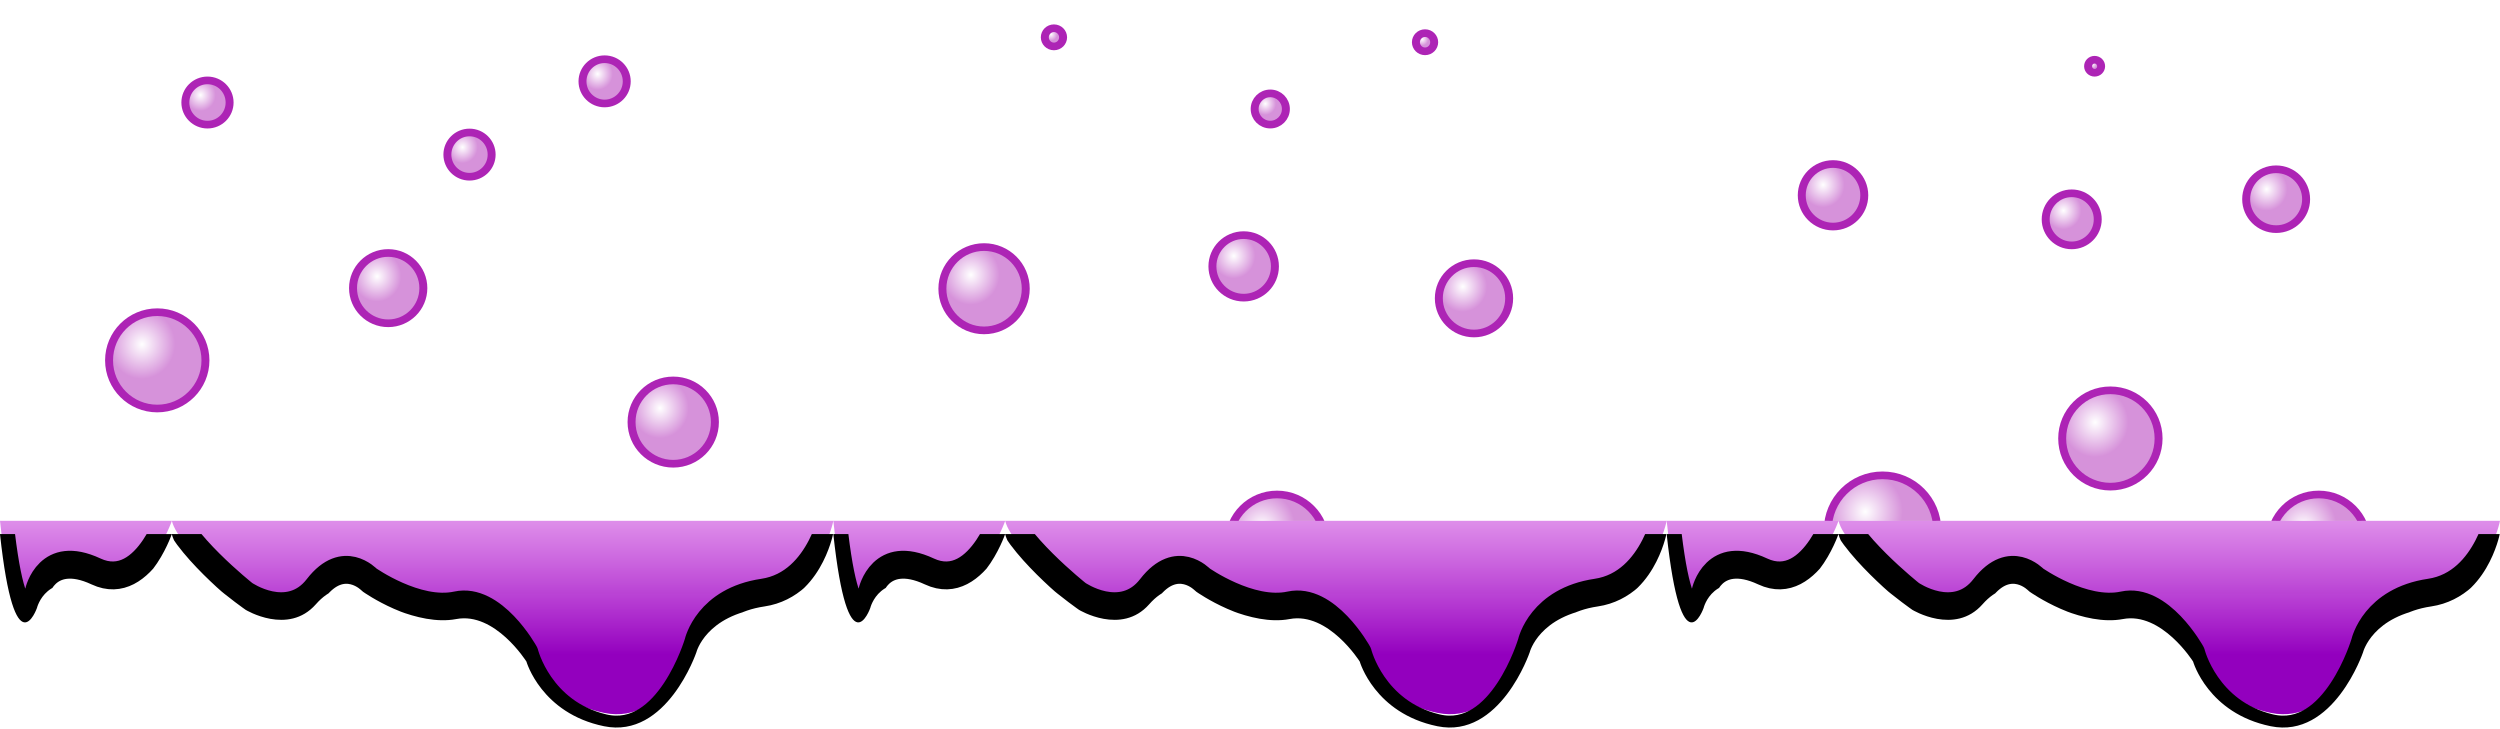 <?xml version="1.0" encoding="UTF-8" standalone="no"?>
<!-- Created with Inkscape (http://www.inkscape.org/) -->

<svg
   xmlns:dc="http://purl.org/dc/elements/1.1/"
   xmlns:cc="http://creativecommons.org/ns#"
   xmlns:rdf="http://www.w3.org/1999/02/22-rdf-syntax-ns#"
   xmlns:svg="http://www.w3.org/2000/svg"
   xmlns="http://www.w3.org/2000/svg"
   xmlns:xlink="http://www.w3.org/1999/xlink"
   xmlns:sodipodi="http://sodipodi.sourceforge.net/DTD/sodipodi-0.dtd"
   xmlns:inkscape="http://www.inkscape.org/namespaces/inkscape"
   width="96"
   height="28"
   id="svg2"
   version="1.1"
   inkscape:version="0.48.4 r9939"
   sodipodi:docname="poison.svg"
   inkscape:export-filename="/home/victor/aleva/super-bombinhas/data/img/sprite/poison.png"
   inkscape:export-xdpi="90"
   inkscape:export-ydpi="90">
  <defs
     id="defs4">
    <linearGradient
       id="linearGradient3811">
      <stop
         style="stop-color:#ffffff;stop-opacity:0.498;"
         offset="0"
         id="stop3813" />
      <stop
         style="stop-color:#ad24b5;stop-opacity:0.498;"
         offset="1"
         id="stop3815" />
    </linearGradient>
    <linearGradient
       id="linearGradient3757">
      <stop
         style="stop-color:#ba14d3;stop-opacity:0.474;"
         offset="0"
         id="stop3759" />
      <stop
         style="stop-color:#9300be;stop-opacity:1;"
         offset="1"
         id="stop3761" />
    </linearGradient>
    <filter
       inkscape:collect="always"
       id="filter3767"
       x="-0.059"
       width="1.118"
       y="-0.255"
       height="1.509"
       color-interpolation-filters="sRGB">
      <feGaussianBlur
         inkscape:collect="always"
         stdDeviation="0.788"
         id="feGaussianBlur3769" />
    </filter>
    <clipPath
       clipPathUnits="userSpaceOnUse"
       id="clipPath3773">
      <path
         sodipodi:nodetypes="ccccsccccccccc"
         inkscape:connector-curvature="0"
         id="path3775"
         d="m 0,1045.236 31.99,-4e-4 c 0,0 -0.497,2.229 -2.695,2.477 -2.199,0.248 -2.554,1.486 -2.554,1.486 0,0 -1.135,2.91 -3.547,2.477 -2.412,-0.433 -2.979,-2.167 -2.979,-2.167 0,0 -1.206,-1.672 -2.695,-1.424 -1.49,0.248 -3.334,-0.743 -3.334,-0.743 0,0 -0.993,-0.805 -2.057,0.248 -1.064,1.053 -2.695,0.186 -2.695,0.186 0,0 -2.554,-1.548 -2.837,-2.538 0,0 -0.993,2.538 -2.908,1.857 -1.915,-0.681 -2.27,0.619 -2.27,0.619 0,0 -0.851,2.106 -1.419,-2.477 z"
         style="fill:#000000;fill-opacity:1;stroke:none" />
    </clipPath>
    <linearGradient
       inkscape:collect="always"
       xlink:href="#linearGradient3757"
       id="linearGradient3781"
       gradientUnits="userSpaceOnUse"
       x1="15.109"
       y1="1044.316"
       x2="15.109"
       y2="1049.494"
       gradientTransform="matrix(1,0,0,1,-1.5349873e-4,0)" />
    <linearGradient
       inkscape:collect="always"
       xlink:href="#linearGradient3757"
       id="linearGradient3793"
       gradientUnits="userSpaceOnUse"
       gradientTransform="matrix(1,0,0,1,-1.5349873e-4,0)"
       x1="15.109"
       y1="1044.316"
       x2="15.109"
       y2="1049.494" />
    <linearGradient
       inkscape:collect="always"
       xlink:href="#linearGradient3757"
       id="linearGradient3801"
       gradientUnits="userSpaceOnUse"
       gradientTransform="matrix(1,0,0,1,-1.5349873e-4,0)"
       x1="15.109"
       y1="1044.316"
       x2="15.109"
       y2="1049.494" />
    <radialGradient
       inkscape:collect="always"
       xlink:href="#linearGradient3811"
       id="radialGradient3817"
       cx="5.281"
       cy="25.49"
       fx="5.281"
       fy="25.49"
       r="1.594"
       gradientTransform="matrix(-0.03,0.745,-0.686,-0.027,22.922,22.232)"
       gradientUnits="userSpaceOnUse" />
    <radialGradient
       inkscape:collect="always"
       xlink:href="#linearGradient3811"
       id="radialGradient3821"
       gradientUnits="userSpaceOnUse"
       gradientTransform="matrix(-0.03,0.745,-0.686,-0.027,22.922,22.232)"
       cx="5.281"
       cy="25.49"
       fx="5.281"
       fy="25.49"
       r="1.594" />
    <radialGradient
       inkscape:collect="always"
       xlink:href="#linearGradient3811"
       id="radialGradient3825"
       gradientUnits="userSpaceOnUse"
       gradientTransform="matrix(-0.03,0.745,-0.686,-0.027,22.922,22.232)"
       cx="5.281"
       cy="25.49"
       fx="5.281"
       fy="25.49"
       r="1.594" />
    <radialGradient
       inkscape:collect="always"
       xlink:href="#linearGradient3811"
       id="radialGradient3829"
       gradientUnits="userSpaceOnUse"
       gradientTransform="matrix(-0.03,0.745,-0.686,-0.027,22.922,22.232)"
       cx="5.281"
       cy="25.49"
       fx="5.281"
       fy="25.49"
       r="1.594" />
    <radialGradient
       inkscape:collect="always"
       xlink:href="#linearGradient3811"
       id="radialGradient3833"
       gradientUnits="userSpaceOnUse"
       gradientTransform="matrix(-0.03,0.745,-0.686,-0.027,22.922,22.232)"
       cx="5.281"
       cy="25.49"
       fx="5.281"
       fy="25.49"
       r="1.594" />
    <radialGradient
       inkscape:collect="always"
       xlink:href="#linearGradient3811"
       id="radialGradient3837"
       gradientUnits="userSpaceOnUse"
       gradientTransform="matrix(-0.03,0.745,-0.686,-0.027,22.922,22.232)"
       cx="5.281"
       cy="25.49"
       fx="5.281"
       fy="25.49"
       r="1.594" />
    <radialGradient
       inkscape:collect="always"
       xlink:href="#linearGradient3811"
       id="radialGradient3851"
       gradientUnits="userSpaceOnUse"
       gradientTransform="matrix(-0.03,0.745,-0.686,-0.027,22.922,22.232)"
       cx="5.281"
       cy="25.49"
       fx="5.281"
       fy="25.49"
       r="1.594" />
    <radialGradient
       inkscape:collect="always"
       xlink:href="#linearGradient3811"
       id="radialGradient3853"
       gradientUnits="userSpaceOnUse"
       gradientTransform="matrix(-0.03,0.745,-0.686,-0.027,22.922,22.232)"
       cx="5.281"
       cy="25.49"
       fx="5.281"
       fy="25.49"
       r="1.594" />
    <radialGradient
       inkscape:collect="always"
       xlink:href="#linearGradient3811"
       id="radialGradient3855"
       gradientUnits="userSpaceOnUse"
       gradientTransform="matrix(-0.03,0.745,-0.686,-0.027,22.922,22.232)"
       cx="5.281"
       cy="25.49"
       fx="5.281"
       fy="25.49"
       r="1.594" />
    <radialGradient
       inkscape:collect="always"
       xlink:href="#linearGradient3811"
       id="radialGradient3857"
       gradientUnits="userSpaceOnUse"
       gradientTransform="matrix(-0.03,0.745,-0.686,-0.027,22.922,22.232)"
       cx="5.281"
       cy="25.49"
       fx="5.281"
       fy="25.49"
       r="1.594" />
    <radialGradient
       inkscape:collect="always"
       xlink:href="#linearGradient3811"
       id="radialGradient3859"
       gradientUnits="userSpaceOnUse"
       gradientTransform="matrix(-0.03,0.745,-0.686,-0.027,22.922,22.232)"
       cx="5.281"
       cy="25.49"
       fx="5.281"
       fy="25.49"
       r="1.594" />
    <radialGradient
       inkscape:collect="always"
       xlink:href="#linearGradient3811"
       id="radialGradient3861"
       gradientUnits="userSpaceOnUse"
       gradientTransform="matrix(-0.03,0.745,-0.686,-0.027,22.922,22.232)"
       cx="5.281"
       cy="25.49"
       fx="5.281"
       fy="25.49"
       r="1.594" />
    <radialGradient
       inkscape:collect="always"
       xlink:href="#linearGradient3811"
       id="radialGradient3865"
       gradientUnits="userSpaceOnUse"
       gradientTransform="matrix(-0.03,0.745,-0.686,-0.027,22.922,22.232)"
       cx="5.281"
       cy="25.49"
       fx="5.281"
       fy="25.49"
       r="1.594" />
    <clipPath
       clipPathUnits="userSpaceOnUse"
       id="clipPath3869">
      <rect
         style="fill:#ad24b5;fill-opacity:1;stroke:none"
         id="rect3871"
         width="7.646"
         height="5.316"
         x="2.034"
         y="19.966" />
    </clipPath>
    <radialGradient
       inkscape:collect="always"
       xlink:href="#linearGradient3811"
       id="radialGradient3887"
       gradientUnits="userSpaceOnUse"
       gradientTransform="matrix(-0.03,0.745,-0.686,-0.027,22.922,22.232)"
       cx="5.281"
       cy="25.49"
       fx="5.281"
       fy="25.49"
       r="1.594" />
    <radialGradient
       inkscape:collect="always"
       xlink:href="#linearGradient3811"
       id="radialGradient3889"
       gradientUnits="userSpaceOnUse"
       gradientTransform="matrix(-0.03,0.745,-0.686,-0.027,22.922,22.232)"
       cx="5.281"
       cy="25.49"
       fx="5.281"
       fy="25.49"
       r="1.594" />
    <radialGradient
       inkscape:collect="always"
       xlink:href="#linearGradient3811"
       id="radialGradient3891"
       gradientUnits="userSpaceOnUse"
       gradientTransform="matrix(-0.03,0.745,-0.686,-0.027,22.922,22.232)"
       cx="5.281"
       cy="25.49"
       fx="5.281"
       fy="25.49"
       r="1.594" />
    <radialGradient
       inkscape:collect="always"
       xlink:href="#linearGradient3811"
       id="radialGradient3893"
       gradientUnits="userSpaceOnUse"
       gradientTransform="matrix(-0.03,0.745,-0.686,-0.027,22.922,22.232)"
       cx="5.281"
       cy="25.49"
       fx="5.281"
       fy="25.49"
       r="1.594" />
    <radialGradient
       inkscape:collect="always"
       xlink:href="#linearGradient3811"
       id="radialGradient3899"
       gradientUnits="userSpaceOnUse"
       gradientTransform="matrix(-0.03,0.745,-0.686,-0.027,22.922,22.232)"
       cx="5.281"
       cy="25.49"
       fx="5.281"
       fy="25.49"
       r="1.594" />
    <radialGradient
       inkscape:collect="always"
       xlink:href="#linearGradient3811"
       id="radialGradient3905"
       gradientUnits="userSpaceOnUse"
       gradientTransform="matrix(-0.03,0.745,-0.686,-0.027,22.922,22.232)"
       cx="5.281"
       cy="25.49"
       fx="5.281"
       fy="25.49"
       r="1.594" />
    <radialGradient
       inkscape:collect="always"
       xlink:href="#linearGradient3811"
       id="radialGradient3909"
       gradientUnits="userSpaceOnUse"
       gradientTransform="matrix(-0.03,0.745,-0.686,-0.027,22.922,22.232)"
       cx="5.281"
       cy="25.49"
       fx="5.281"
       fy="25.49"
       r="1.594" />
    <clipPath
       clipPathUnits="userSpaceOnUse"
       id="clipPath3913">
      <rect
         y="21.072"
         x="2.291"
         height="4.683"
         width="6.735"
         id="rect3915"
         style="fill:#ad24b5;fill-opacity:1;stroke:none" />
    </clipPath>
  </defs>
  <sodipodi:namedview
     id="base"
     pagecolor="#ffffff"
     bordercolor="#666666"
     borderopacity="1.0"
     inkscape:pageopacity="0.0"
     inkscape:pageshadow="2"
     inkscape:zoom="1"
     inkscape:cx="52.81891"
     inkscape:cy="19.927861"
     inkscape:document-units="px"
     inkscape:current-layer="layer1"
     showgrid="false"
     inkscape:window-width="1366"
     inkscape:window-height="716"
     inkscape:window-x="0"
     inkscape:window-y="0"
     inkscape:window-maximized="1" />
  <g
     inkscape:label="Layer 1"
     inkscape:groupmode="layer"
     id="layer1"
     transform="translate(0,-1024.362)">
    <g
       id="g3783">
      <path
         sodipodi:nodetypes="ccccsccccccccc"
         inkscape:connector-curvature="0"
         id="path3755"
         d="M -1.5349873e-4,1044.362 32,1044.362 c 0,0 -0.497,2.554 -2.696,2.837 -2.2,0.284 -2.554,1.702 -2.554,1.702 0,0 -1.135,3.334 -3.548,2.837 -2.412,-0.496 -2.98,-2.483 -2.98,-2.483 0,0 -1.206,-1.915 -2.696,-1.631 -1.49,0.284 -3.335,-0.851 -3.335,-0.851 0,0 -0.993,-0.922 -2.058,0.284 -1.064,1.206 -2.696,0.213 -2.696,0.213 0,0 -2.554,-1.773 -2.838,-2.908 0,0 -0.993,2.908 -2.909,2.128 -1.916,-0.78 -2.271,0.709 -2.271,0.709 0,0 -0.851,2.412 -1.419,-2.837 z"
         style="fill:url(#linearGradient3781);fill-opacity:1;stroke:none" />
      <path
         clip-path="url(#clipPath3773)"
         transform="matrix(1,0,0,1.146,-1.5349873e-4,-152.971)"
         style="fill:none;stroke:#000000;stroke-width:0.934;stroke-linecap:round;stroke-linejoin:round;stroke-opacity:1;filter:url(#filter3767)"
         d="m 0,1044.362 31.99,-4e-4 c 0,0 -0.497,2.554 -2.695,2.837 -2.199,0.284 -2.554,1.702 -2.554,1.702 0,0 -1.135,3.334 -3.547,2.837 -2.412,-0.496 -2.979,-2.483 -2.979,-2.483 0,0 -1.206,-1.915 -2.695,-1.631 -1.49,0.284 -3.334,-0.851 -3.334,-0.851 0,0 -0.993,-0.922 -2.057,0.284 -1.064,1.206 -2.695,0.213 -2.695,0.213 0,0 -2.554,-1.773 -2.837,-2.908 0,0 -0.993,2.908 -2.908,2.128 -1.915,-0.78 -2.27,0.709 -2.27,0.709 0,0 -0.851,2.412 -1.419,-2.837 z"
         id="path3765"
         inkscape:connector-curvature="0"
         sodipodi:nodetypes="ccccsccccccccc" />
    </g>
    <g
       id="g3787"
       transform="translate(32,0)">
      <path
         style="fill:url(#linearGradient3793);fill-opacity:1;stroke:none"
         d="M -1.5349873e-4,1044.362 32,1044.362 c 0,0 -0.497,2.554 -2.696,2.837 -2.2,0.284 -2.554,1.702 -2.554,1.702 0,0 -1.135,3.334 -3.548,2.837 -2.412,-0.496 -2.98,-2.483 -2.98,-2.483 0,0 -1.206,-1.915 -2.696,-1.631 -1.49,0.284 -3.335,-0.851 -3.335,-0.851 0,0 -0.993,-0.922 -2.058,0.284 -1.064,1.206 -2.696,0.213 -2.696,0.213 0,0 -2.554,-1.773 -2.838,-2.908 0,0 -0.993,2.908 -2.909,2.128 -1.916,-0.78 -2.271,0.709 -2.271,0.709 0,0 -0.851,2.412 -1.419,-2.837 z"
         id="path3789"
         inkscape:connector-curvature="0"
         sodipodi:nodetypes="ccccsccccccccc" />
      <path
         sodipodi:nodetypes="ccccsccccccccc"
         inkscape:connector-curvature="0"
         id="path3791"
         d="m 0,1044.362 31.99,-4e-4 c 0,0 -0.497,2.554 -2.695,2.837 -2.199,0.284 -2.554,1.702 -2.554,1.702 0,0 -1.135,3.334 -3.547,2.837 -2.412,-0.496 -2.979,-2.483 -2.979,-2.483 0,0 -1.206,-1.915 -2.695,-1.631 -1.49,0.284 -3.334,-0.851 -3.334,-0.851 0,0 -0.993,-0.922 -2.057,0.284 -1.064,1.206 -2.695,0.213 -2.695,0.213 0,0 -2.554,-1.773 -2.837,-2.908 0,0 -0.993,2.908 -2.908,2.128 -1.915,-0.78 -2.27,0.709 -2.27,0.709 0,0 -0.851,2.412 -1.419,-2.837 z"
         style="fill:none;stroke:#000000;stroke-width:0.934;stroke-linecap:round;stroke-linejoin:round;stroke-opacity:1;filter:url(#filter3767)"
         transform="matrix(1,0,0,1.146,-1.5349873e-4,-152.971)"
         clip-path="url(#clipPath3773)" />
    </g>
    <g
       transform="translate(64,0)"
       id="g3795">
      <path
         sodipodi:nodetypes="ccccsccccccccc"
         inkscape:connector-curvature="0"
         id="path3797"
         d="M -1.5349873e-4,1044.362 32,1044.362 c 0,0 -0.497,2.554 -2.696,2.837 -2.2,0.284 -2.554,1.702 -2.554,1.702 0,0 -1.135,3.334 -3.548,2.837 -2.412,-0.496 -2.98,-2.483 -2.98,-2.483 0,0 -1.206,-1.915 -2.696,-1.631 -1.49,0.284 -3.335,-0.851 -3.335,-0.851 0,0 -0.993,-0.922 -2.058,0.284 -1.064,1.206 -2.696,0.213 -2.696,0.213 0,0 -2.554,-1.773 -2.838,-2.908 0,0 -0.993,2.908 -2.909,2.128 -1.916,-0.78 -2.271,0.709 -2.271,0.709 0,0 -0.851,2.412 -1.419,-2.837 z"
         style="fill:url(#linearGradient3801);fill-opacity:1;stroke:none" />
      <path
         clip-path="url(#clipPath3773)"
         transform="matrix(1,0,0,1.146,-1.5349873e-4,-152.971)"
         style="fill:none;stroke:#000000;stroke-width:0.934;stroke-linecap:round;stroke-linejoin:round;stroke-opacity:1;filter:url(#filter3767)"
         d="m 0,1044.362 31.99,-4e-4 c 0,0 -0.497,2.554 -2.695,2.837 -2.199,0.284 -2.554,1.702 -2.554,1.702 0,0 -1.135,3.334 -3.547,2.837 -2.412,-0.496 -2.979,-2.483 -2.979,-2.483 0,0 -1.206,-1.915 -2.695,-1.631 -1.49,0.284 -3.334,-0.851 -3.334,-0.851 0,0 -0.993,-0.922 -2.057,0.284 -1.064,1.206 -2.695,0.213 -2.695,0.213 0,0 -2.554,-1.773 -2.837,-2.908 0,0 -0.993,2.908 -2.908,2.128 -1.915,-0.78 -2.27,0.709 -2.27,0.709 0,0 -0.851,2.412 -1.419,-2.837 z"
         id="path3799"
         inkscape:connector-curvature="0"
         sodipodi:nodetypes="ccccsccccccccc" />
    </g>
    <path
       sodipodi:type="arc"
       style="fill:url(#radialGradient3817);fill-opacity:1;stroke:#ad24b5;stroke-width:0.263;stroke-miterlimit:4;stroke-opacity:1;stroke-dasharray:none"
       id="path3809"
       sodipodi:cx="5.78125"
       sodipodi:cy="26.03125"
       sodipodi:rx="1.59375"
       sodipodi:ry="1.65625"
       d="m 7.375,26.031 c 0,0.915 -0.714,1.656 -1.594,1.656 -0.88,0 -1.594,-0.742 -1.594,-1.656 0,-0.915 0.714,-1.656 1.594,-1.656 0.88,0 1.594,0.742 1.594,1.656 z"
       transform="matrix(1.161,0,0,1.117,-0.673,1009.123)" />
    <path
       transform="matrix(0.847,0,0,0.815,10.01,1014.211)"
       d="m 7.375,26.031 c 0,0.915 -0.714,1.656 -1.594,1.656 -0.88,0 -1.594,-0.742 -1.594,-1.656 0,-0.915 0.714,-1.656 1.594,-1.656 0.88,0 1.594,0.742 1.594,1.656 z"
       sodipodi:ry="1.65625"
       sodipodi:rx="1.59375"
       sodipodi:cy="26.03125"
       sodipodi:cx="5.78125"
       id="path3819"
       style="fill:url(#radialGradient3821);fill-opacity:1;stroke:#ad24b5;stroke-width:0.361;stroke-miterlimit:4;stroke-opacity:1;stroke-dasharray:none"
       sodipodi:type="arc" />
    <path
       transform="matrix(1.004,0,0,0.966,20.048,1015.424)"
       d="m 7.375,26.031 c 0,0.915 -0.714,1.656 -1.594,1.656 -0.88,0 -1.594,-0.742 -1.594,-1.656 0,-0.915 0.714,-1.656 1.594,-1.656 0.88,0 1.594,0.742 1.594,1.656 z"
       sodipodi:ry="1.65625"
       sodipodi:rx="1.59375"
       sodipodi:cy="26.03125"
       sodipodi:cx="5.78125"
       id="path3823"
       style="fill:url(#radialGradient3825);fill-opacity:1;stroke:#ad24b5;stroke-width:0.305;stroke-miterlimit:4;stroke-opacity:1;stroke-dasharray:none"
       sodipodi:type="arc" />
    <path
       sodipodi:type="arc"
       style="fill:url(#radialGradient3829);fill-opacity:1;stroke:#ad24b5;stroke-width:0.573;stroke-miterlimit:4;stroke-opacity:1;stroke-dasharray:none"
       id="path3827"
       sodipodi:cx="5.78125"
       sodipodi:cy="26.03125"
       sodipodi:rx="1.59375"
       sodipodi:ry="1.65625"
       d="m 7.375,26.031 c 0,0.915 -0.714,1.656 -1.594,1.656 -0.88,0 -1.594,-0.742 -1.594,-1.656 0,-0.915 0.714,-1.656 1.594,-1.656 0.88,0 1.594,0.742 1.594,1.656 z"
       transform="matrix(0.533,0,0,0.513,14.948,1016.945)" />
    <path
       transform="matrix(0.533,0,0,0.513,4.886,1014.945)"
       d="m 7.375,26.031 c 0,0.915 -0.714,1.656 -1.594,1.656 -0.88,0 -1.594,-0.742 -1.594,-1.656 0,-0.915 0.714,-1.656 1.594,-1.656 0.88,0 1.594,0.742 1.594,1.656 z"
       sodipodi:ry="1.65625"
       sodipodi:rx="1.59375"
       sodipodi:cy="26.03125"
       sodipodi:cx="5.78125"
       id="path3831"
       style="fill:url(#radialGradient3833);fill-opacity:1;stroke:#ad24b5;stroke-width:0.573;stroke-miterlimit:4;stroke-opacity:1;stroke-dasharray:none"
       sodipodi:type="arc" />
    <path
       transform="matrix(0.533,0,0,0.513,20.136,1014.132)"
       d="m 7.375,26.031 c 0,0.915 -0.714,1.656 -1.594,1.656 -0.88,0 -1.594,-0.742 -1.594,-1.656 0,-0.915 0.714,-1.656 1.594,-1.656 0.88,0 1.594,0.742 1.594,1.656 z"
       sodipodi:ry="1.65625"
       sodipodi:rx="1.59375"
       sodipodi:cy="26.03125"
       sodipodi:cx="5.78125"
       id="path3835"
       style="fill:url(#radialGradient3837);fill-opacity:1;stroke:#ad24b5;stroke-width:0.573;stroke-miterlimit:4;stroke-opacity:1;stroke-dasharray:none"
       sodipodi:type="arc" />
    <path
       transform="matrix(1.004,0,0,0.966,31.984,1010.303)"
       d="m 7.375,26.031 c 0,0.915 -0.714,1.656 -1.594,1.656 -0.88,0 -1.594,-0.742 -1.594,-1.656 0,-0.915 0.714,-1.656 1.594,-1.656 0.88,0 1.594,0.742 1.594,1.656 z"
       sodipodi:ry="1.65625"
       sodipodi:rx="1.59375"
       sodipodi:cy="26.03125"
       sodipodi:cx="5.78125"
       id="path3839"
       style="fill:url(#radialGradient3851);fill-opacity:1;stroke:#ad24b5;stroke-width:0.305;stroke-miterlimit:4;stroke-opacity:1;stroke-dasharray:none"
       sodipodi:type="arc" />
    <path
       sodipodi:type="arc"
       style="fill:url(#radialGradient3853);fill-opacity:1;stroke:#ad24b5;stroke-width:0.406;stroke-miterlimit:4;stroke-opacity:1;stroke-dasharray:none"
       id="path3841"
       sodipodi:cx="5.78125"
       sodipodi:cy="26.03125"
       sodipodi:rx="1.59375"
       sodipodi:ry="1.65625"
       d="m 7.375,26.031 c 0,0.915 -0.714,1.656 -1.594,1.656 -0.88,0 -1.594,-0.742 -1.594,-1.656 0,-0.915 0.714,-1.656 1.594,-1.656 0.88,0 1.594,0.742 1.594,1.656 z"
       transform="matrix(0.753,0,0,0.725,43.404,1015.719)" />
    <path
       sodipodi:type="arc"
       style="fill:url(#radialGradient3855);fill-opacity:1;stroke:#ad24b5;stroke-width:0.361;stroke-miterlimit:4;stroke-opacity:1;stroke-dasharray:none"
       id="path3843"
       sodipodi:cx="5.78125"
       sodipodi:cy="26.03125"
       sodipodi:rx="1.59375"
       sodipodi:ry="1.65625"
       d="m 7.375,26.031 c 0,0.915 -0.714,1.656 -1.594,1.656 -0.88,0 -1.594,-0.742 -1.594,-1.656 0,-0.915 0.714,-1.656 1.594,-1.656 0.88,0 1.594,0.742 1.594,1.656 z"
       transform="matrix(0.847,0,0,0.815,51.705,1014.603)" />
    <path
       transform="matrix(0.376,0,0,0.362,46.605,1019.124)"
       d="m 7.375,26.031 c 0,0.915 -0.714,1.656 -1.594,1.656 -0.88,0 -1.594,-0.742 -1.594,-1.656 0,-0.915 0.714,-1.656 1.594,-1.656 0.88,0 1.594,0.742 1.594,1.656 z"
       sodipodi:ry="1.65625"
       sodipodi:rx="1.59375"
       sodipodi:cy="26.03125"
       sodipodi:cx="5.78125"
       id="path3845"
       style="fill:url(#radialGradient3857);fill-opacity:1;stroke:#ad24b5;stroke-width:0.812;stroke-miterlimit:4;stroke-opacity:1;stroke-dasharray:none"
       sodipodi:type="arc" />
    <path
       sodipodi:type="arc"
       style="fill:url(#radialGradient3859);fill-opacity:1;stroke:#ad24b5;stroke-width:1.393;stroke-miterlimit:4;stroke-opacity:1;stroke-dasharray:none"
       id="path3847"
       sodipodi:cx="5.78125"
       sodipodi:cy="26.03125"
       sodipodi:rx="1.59375"
       sodipodi:ry="1.65625"
       d="m 7.375,26.031 c 0,0.915 -0.714,1.656 -1.594,1.656 -0.88,0 -1.594,-0.742 -1.594,-1.656 0,-0.915 0.714,-1.656 1.594,-1.656 0.88,0 1.594,0.742 1.594,1.656 z"
       transform="matrix(0.22,0,0,0.211,39.2,1020.303)" />
    <path
       sodipodi:type="arc"
       style="fill:url(#radialGradient3861);fill-opacity:1;stroke:#ad24b5;stroke-width:1.393;stroke-miterlimit:4;stroke-opacity:1;stroke-dasharray:none"
       id="path3849"
       sodipodi:cx="5.78125"
       sodipodi:cy="26.03125"
       sodipodi:rx="1.59375"
       sodipodi:ry="1.65625"
       d="m 7.375,26.031 c 0,0.915 -0.714,1.656 -1.594,1.656 -0.88,0 -1.594,-0.742 -1.594,-1.656 0,-0.915 0.714,-1.656 1.594,-1.656 0.88,0 1.594,0.742 1.594,1.656 z"
       transform="matrix(0.22,0,0,0.211,53.45,1020.491)" />
    <path
       sodipodi:type="arc"
       style="fill:url(#radialGradient3865);fill-opacity:1;stroke:#ad24b5;stroke-width:0.263;stroke-miterlimit:4;stroke-opacity:1;stroke-dasharray:none"
       id="path3863"
       sodipodi:cx="5.78125"
       sodipodi:cy="26.03125"
       sodipodi:rx="1.59375"
       sodipodi:ry="1.65625"
       d="m 7.375,26.031 c 0,0.915 -0.714,1.656 -1.594,1.656 -0.88,0 -1.594,-0.742 -1.594,-1.656 0,-0.915 0.714,-1.656 1.594,-1.656 0.88,0 1.594,0.742 1.594,1.656 z"
       transform="matrix(1.161,0,0,1.117,42.327,1016.123)"
       clip-path="url(#clipPath3869)" />
    <path
       sodipodi:type="arc"
       style="fill:url(#radialGradient3887);fill-opacity:1;stroke:#ad24b5;stroke-width:0.406;stroke-miterlimit:4;stroke-opacity:1;stroke-dasharray:none"
       id="path3873"
       sodipodi:cx="5.78125"
       sodipodi:cy="26.03125"
       sodipodi:rx="1.59375"
       sodipodi:ry="1.65625"
       d="m 7.375,26.031 c 0,0.915 -0.714,1.656 -1.594,1.656 -0.88,0 -1.594,-0.742 -1.594,-1.656 0,-0.915 0.714,-1.656 1.594,-1.656 0.88,0 1.594,0.742 1.594,1.656 z"
       transform="matrix(0.753,0,0,0.725,66.035,1012.989)" />
    <path
       transform="matrix(0.627,0,0,0.604,75.929,1017.062)"
       d="m 7.375,26.031 c 0,0.915 -0.714,1.656 -1.594,1.656 -0.88,0 -1.594,-0.742 -1.594,-1.656 0,-0.915 0.714,-1.656 1.594,-1.656 0.88,0 1.594,0.742 1.594,1.656 z"
       sodipodi:ry="1.65625"
       sodipodi:rx="1.59375"
       sodipodi:cy="26.03125"
       sodipodi:cx="5.78125"
       id="path3875"
       style="fill:url(#radialGradient3889);fill-opacity:1;stroke:#ad24b5;stroke-width:0.487;stroke-miterlimit:4;stroke-opacity:1;stroke-dasharray:none"
       sodipodi:type="arc" />
    <path
       transform="matrix(0.722,0,0,0.694,83.23,1013.946)"
       d="m 7.375,26.031 c 0,0.915 -0.714,1.656 -1.594,1.656 -0.88,0 -1.594,-0.742 -1.594,-1.656 0,-0.915 0.714,-1.656 1.594,-1.656 0.88,0 1.594,0.742 1.594,1.656 z"
       sodipodi:ry="1.65625"
       sodipodi:rx="1.59375"
       sodipodi:cy="26.03125"
       sodipodi:cx="5.78125"
       id="path3877"
       style="fill:url(#radialGradient3891);fill-opacity:1;stroke:#ad24b5;stroke-width:0.424;stroke-miterlimit:4;stroke-opacity:1;stroke-dasharray:none"
       sodipodi:type="arc" />
    <path
       sodipodi:type="arc"
       style="fill:url(#radialGradient3893);fill-opacity:1;stroke:#ad24b5;stroke-width:1.95;stroke-miterlimit:4;stroke-opacity:1;stroke-dasharray:none"
       id="path3879"
       sodipodi:cx="5.78125"
       sodipodi:cy="26.03125"
       sodipodi:rx="1.59375"
       sodipodi:ry="1.65625"
       d="m 7.375,26.031 c 0,0.915 -0.714,1.656 -1.594,1.656 -0.88,0 -1.594,-0.742 -1.594,-1.656 0,-0.915 0.714,-1.656 1.594,-1.656 0.88,0 1.594,0.742 1.594,1.656 z"
       transform="matrix(0.157,0,0,0.151,79.525,1022.975)" />
    <path
       clip-path="none"
       transform="matrix(1.161,0,0,1.117,74.327,1012.123)"
       d="m 7.375,26.031 c 0,0.915 -0.714,1.656 -1.594,1.656 -0.88,0 -1.594,-0.742 -1.594,-1.656 0,-0.915 0.714,-1.656 1.594,-1.656 0.88,0 1.594,0.742 1.594,1.656 z"
       sodipodi:ry="1.65625"
       sodipodi:rx="1.59375"
       sodipodi:cy="26.03125"
       sodipodi:cx="5.78125"
       id="path3885"
       style="fill:url(#radialGradient3899);fill-opacity:1;stroke:#ad24b5;stroke-width:0.263;stroke-miterlimit:4;stroke-opacity:1;stroke-dasharray:none"
       sodipodi:type="arc" />
    <path
       clip-path="url(#clipPath3869)"
       transform="matrix(1.161,0,0,1.117,82.327,1016.123)"
       d="m 7.375,26.031 c 0,0.915 -0.714,1.656 -1.594,1.656 -0.88,0 -1.594,-0.742 -1.594,-1.656 0,-0.915 0.714,-1.656 1.594,-1.656 0.88,0 1.594,0.742 1.594,1.656 z"
       sodipodi:ry="1.65625"
       sodipodi:rx="1.59375"
       sodipodi:cy="26.03125"
       sodipodi:cx="5.78125"
       id="path3903"
       style="fill:url(#radialGradient3905);fill-opacity:1;stroke:#ad24b5;stroke-width:0.263;stroke-miterlimit:4;stroke-opacity:1;stroke-dasharray:none"
       sodipodi:type="arc" />
    <path
       sodipodi:type="arc"
       style="fill:url(#radialGradient3909);fill-opacity:1;stroke:#ad24b5;stroke-width:0.232;stroke-miterlimit:4;stroke-opacity:1;stroke-dasharray:none"
       id="path3907"
       sodipodi:cx="5.78125"
       sodipodi:cy="26.03125"
       sodipodi:rx="1.59375"
       sodipodi:ry="1.65625"
       d="m 7.375,26.031 c 0,0.915 -0.714,1.656 -1.594,1.656 -0.88,0 -1.594,-0.742 -1.594,-1.656 0,-0.915 0.714,-1.656 1.594,-1.656 0.88,0 1.594,0.742 1.594,1.656 z"
       transform="matrix(1.318,0,0,1.268,64.67,1011.707)"
       clip-path="url(#clipPath3913)" />
  </g>
</svg>

